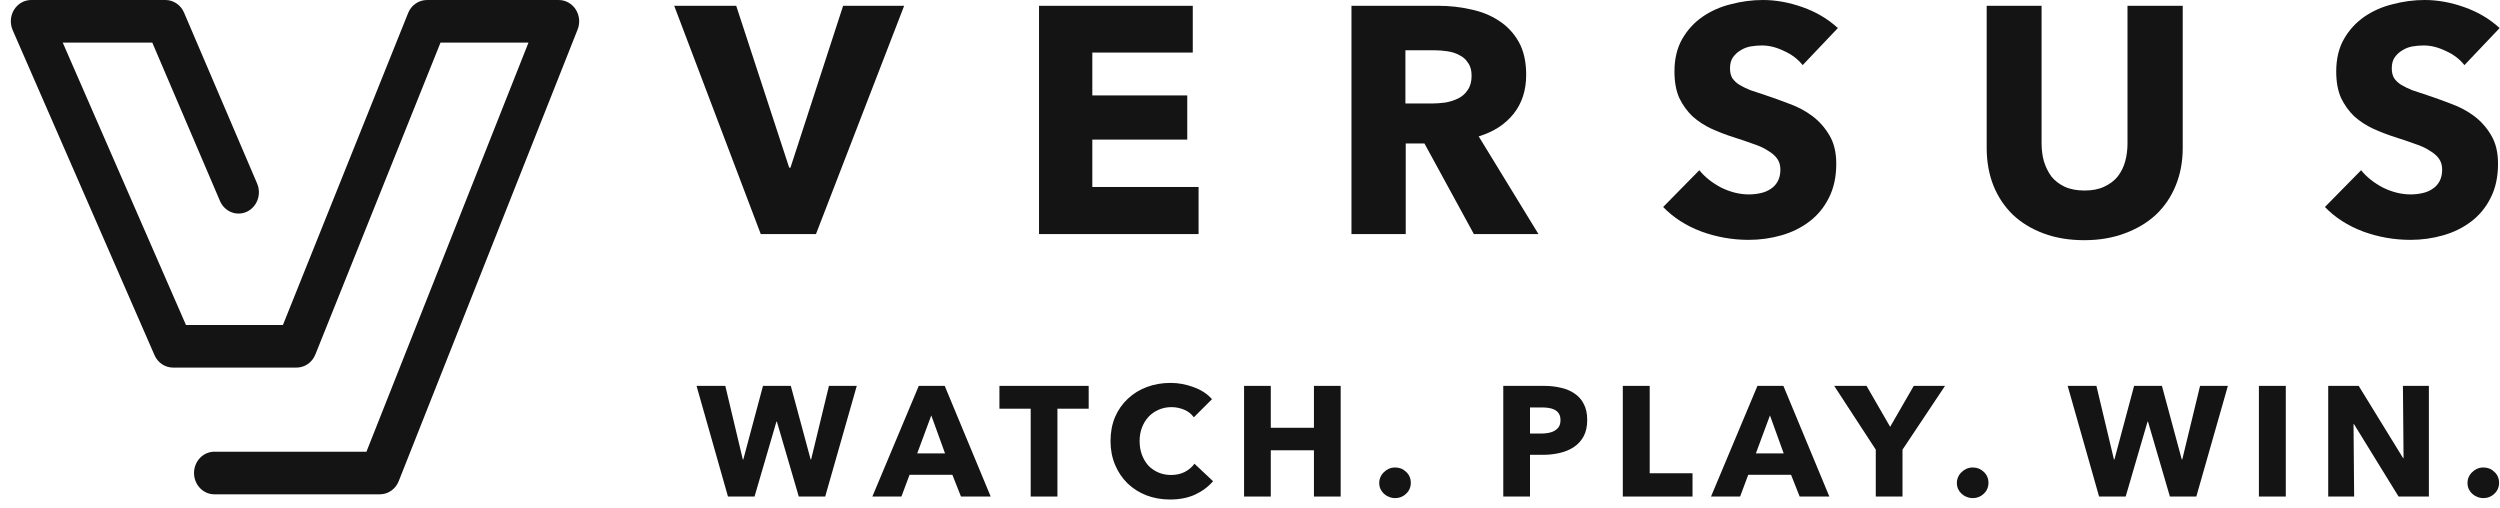 <svg width="123" height="25" viewBox="0 0 123 25" fill="none" xmlns="http://www.w3.org/2000/svg">
<path d="M18.697 24.32H10.547C10.282 24.32 10.027 24.21 9.839 24.013C9.651 23.817 9.546 23.55 9.546 23.272C9.546 22.994 9.651 22.727 9.839 22.531C10.027 22.334 10.282 22.224 10.547 22.224H18.029L26.001 2.097H21.673L15.515 17.443C15.439 17.633 15.31 17.796 15.146 17.91C14.982 18.024 14.789 18.085 14.592 18.085H8.511C8.319 18.085 8.131 18.027 7.97 17.919C7.809 17.81 7.68 17.655 7.601 17.472L0.624 1.484C0.554 1.324 0.523 1.149 0.535 0.974C0.546 0.799 0.6 0.629 0.69 0.482C0.781 0.334 0.906 0.212 1.053 0.128C1.2 0.044 1.365 -1.69219e-05 1.533 4.87035e-09H8.141C8.335 3.45251e-06 8.524 0.059 8.686 0.169C8.848 0.279 8.976 0.435 9.055 0.62L12.651 9.031C12.759 9.285 12.767 9.574 12.672 9.833C12.578 10.093 12.388 10.303 12.146 10.416C11.904 10.53 11.628 10.538 11.38 10.439C11.132 10.34 10.931 10.142 10.823 9.888L7.493 2.097H3.087L9.149 15.989H13.92L20.079 0.643C20.155 0.453 20.283 0.29 20.448 0.176C20.612 0.062 20.805 0.001 21.002 0.001H27.494C27.659 0.001 27.821 0.043 27.966 0.125C28.111 0.206 28.235 0.323 28.327 0.467C28.418 0.61 28.475 0.775 28.491 0.947C28.507 1.118 28.482 1.292 28.419 1.451L19.616 23.674C19.54 23.865 19.413 24.027 19.25 24.142C19.086 24.257 18.894 24.319 18.697 24.32Z" fill="#141414"/>
<path d="M40.6 24.43H39.3L38.223 20.746H38.2L37.123 24.43H35.816L34.27 18.985H35.685L36.547 22.607H36.57L37.539 18.985H38.908L39.884 22.607H39.907L40.784 18.985H42.153L40.6 24.43Z" fill="#141414"/>
<path d="M47.28 24.43L46.857 23.361H44.75L44.35 24.43H42.92L45.204 18.985H46.48L48.742 24.43H47.28ZM45.819 20.439L45.127 22.307H46.496L45.819 20.439Z" fill="#141414"/>
<path d="M52.025 20.108V24.43H50.71V20.108H49.172V18.985H53.563V20.108H52.025Z" fill="#141414"/>
<path d="M59.683 23.676C59.442 23.953 59.145 24.174 58.791 24.338C58.437 24.497 58.03 24.576 57.568 24.576C57.148 24.576 56.758 24.507 56.399 24.369C56.046 24.23 55.738 24.035 55.477 23.784C55.215 23.528 55.01 23.223 54.861 22.869C54.713 22.515 54.638 22.125 54.638 21.7C54.638 21.264 54.713 20.869 54.861 20.515C55.015 20.162 55.225 19.862 55.492 19.616C55.758 19.364 56.071 19.172 56.43 19.039C56.789 18.906 57.176 18.839 57.592 18.839C57.976 18.839 58.353 18.908 58.722 19.047C59.096 19.18 59.399 19.377 59.63 19.639L58.737 20.531C58.614 20.362 58.453 20.236 58.253 20.154C58.053 20.072 57.848 20.031 57.638 20.031C57.407 20.031 57.194 20.075 56.999 20.162C56.81 20.244 56.645 20.359 56.507 20.508C56.369 20.657 56.261 20.833 56.184 21.038C56.107 21.238 56.069 21.459 56.069 21.7C56.069 21.946 56.107 22.172 56.184 22.377C56.261 22.582 56.366 22.759 56.499 22.907C56.638 23.051 56.802 23.164 56.992 23.246C57.181 23.328 57.389 23.369 57.614 23.369C57.876 23.369 58.104 23.317 58.299 23.215C58.494 23.112 58.65 22.979 58.768 22.815L59.683 23.676Z" fill="#141414"/>
<path d="M64.646 24.43V22.154H62.523V24.43H61.208V18.985H62.523V21.046H64.646V18.985H65.961V24.43H64.646Z" fill="#141414"/>
<path d="M69.412 23.753C69.412 23.969 69.335 24.148 69.181 24.292C69.032 24.435 68.853 24.507 68.643 24.507C68.535 24.507 68.433 24.486 68.335 24.445C68.243 24.41 68.161 24.358 68.089 24.292C68.017 24.225 67.961 24.148 67.92 24.061C67.879 23.969 67.858 23.869 67.858 23.761C67.858 23.658 67.879 23.561 67.92 23.469C67.961 23.376 68.017 23.297 68.089 23.23C68.161 23.159 68.243 23.102 68.335 23.061C68.433 23.02 68.535 23 68.643 23C68.853 23 69.032 23.071 69.181 23.215C69.335 23.358 69.412 23.538 69.412 23.753Z" fill="#141414"/>
<path d="M78.091 20.662C78.091 20.98 78.032 21.249 77.914 21.469C77.796 21.684 77.637 21.859 77.437 21.992C77.237 22.125 77.007 22.223 76.745 22.284C76.484 22.346 76.212 22.377 75.93 22.377H75.276V24.43H73.961V18.985H75.961C76.258 18.985 76.535 19.016 76.791 19.077C77.053 19.134 77.278 19.229 77.468 19.362C77.663 19.49 77.814 19.662 77.922 19.877C78.035 20.087 78.091 20.349 78.091 20.662ZM76.776 20.669C76.776 20.541 76.75 20.436 76.699 20.354C76.648 20.272 76.579 20.208 76.491 20.162C76.404 20.116 76.304 20.085 76.191 20.069C76.084 20.054 75.971 20.046 75.853 20.046H75.276V21.331H75.83C75.953 21.331 76.071 21.32 76.184 21.3C76.297 21.279 76.397 21.244 76.484 21.192C76.576 21.141 76.648 21.074 76.699 20.992C76.75 20.905 76.776 20.797 76.776 20.669Z" fill="#141414"/>
<path d="M79.842 24.43V18.985H81.165V23.284H83.272V24.43H79.842Z" fill="#141414"/>
<path d="M88.543 24.43L88.12 23.361H86.013L85.613 24.43H84.182L86.466 18.985H87.743L90.004 24.43H88.543ZM87.082 20.439L86.389 22.307H87.758L87.082 20.439Z" fill="#141414"/>
<path d="M93.603 22.123V24.43H92.288V22.123L90.242 18.985H91.834L92.995 21L94.157 18.985H95.695L93.603 22.123Z" fill="#141414"/>
<path d="M97.832 23.753C97.832 23.969 97.755 24.148 97.601 24.292C97.452 24.435 97.273 24.507 97.062 24.507C96.955 24.507 96.852 24.486 96.755 24.445C96.662 24.41 96.581 24.358 96.509 24.292C96.437 24.225 96.38 24.148 96.34 24.061C96.299 23.969 96.278 23.869 96.278 23.761C96.278 23.658 96.299 23.561 96.34 23.469C96.38 23.376 96.437 23.297 96.509 23.23C96.581 23.159 96.662 23.102 96.755 23.061C96.852 23.02 96.955 23 97.062 23C97.273 23 97.452 23.071 97.601 23.215C97.755 23.358 97.832 23.538 97.832 23.753Z" fill="#141414"/>
<path d="M108.059 24.43H106.759L105.682 20.746H105.659L104.583 24.43H103.275L101.729 18.985H103.144L104.006 22.607H104.029L104.998 18.985H106.367L107.343 22.607H107.367L108.243 18.985H109.612L108.059 24.43Z" fill="#141414"/>
<path d="M111.138 24.43V18.985H112.461V24.43H111.138Z" fill="#141414"/>
<path d="M118.009 24.43L115.817 20.869H115.794L115.824 24.43H114.548V18.985H116.047L118.232 22.538H118.255L118.224 18.985H119.501V24.43H118.009Z" fill="#141414"/>
<path d="M122.954 23.753C122.954 23.969 122.877 24.148 122.723 24.292C122.575 24.435 122.395 24.507 122.185 24.507C122.077 24.507 121.975 24.486 121.877 24.445C121.785 24.41 121.703 24.358 121.631 24.292C121.559 24.225 121.503 24.148 121.462 24.061C121.421 23.969 121.401 23.869 121.401 23.761C121.401 23.658 121.421 23.561 121.462 23.469C121.503 23.376 121.559 23.297 121.631 23.23C121.703 23.159 121.785 23.102 121.877 23.061C121.975 23.02 122.077 23 122.185 23C122.395 23 122.575 23.071 122.723 23.215C122.877 23.358 122.954 23.538 122.954 23.753Z" fill="#141414"/>
<path d="M40.146 11.516H37.429L33.171 0.286H36.222L38.828 8.248H38.891L41.481 0.286H44.484L40.146 11.516Z" fill="#141414"/>
<path d="M51.12 11.516V0.286H58.684V2.586H53.742V4.695H58.413V6.868H53.742V9.2H58.97V11.516H51.12Z" fill="#141414"/>
<path d="M72.514 11.516L70.083 7.059H69.162V11.516H66.492V0.286H70.782C71.323 0.286 71.847 0.344 72.355 0.46C72.874 0.566 73.335 0.751 73.738 1.015C74.151 1.28 74.479 1.629 74.723 2.062C74.966 2.496 75.088 3.035 75.088 3.68C75.088 4.441 74.882 5.081 74.469 5.599C74.055 6.117 73.484 6.488 72.752 6.71L75.692 11.516H72.514ZM72.403 3.728C72.403 3.463 72.345 3.252 72.228 3.093C72.122 2.924 71.979 2.797 71.799 2.712C71.63 2.617 71.434 2.554 71.211 2.522C70.999 2.49 70.793 2.474 70.592 2.474H69.146V5.092H70.433C70.655 5.092 70.883 5.076 71.116 5.044C71.349 5.002 71.561 4.933 71.751 4.838C71.942 4.743 72.096 4.605 72.212 4.426C72.339 4.246 72.403 4.013 72.403 3.728Z" fill="#141414"/>
<path d="M88.691 3.204C88.458 2.908 88.151 2.675 87.769 2.506C87.399 2.326 87.038 2.237 86.689 2.237C86.509 2.237 86.323 2.252 86.133 2.284C85.953 2.316 85.789 2.379 85.64 2.474C85.492 2.559 85.365 2.675 85.259 2.823C85.164 2.961 85.116 3.141 85.116 3.363C85.116 3.553 85.153 3.712 85.227 3.839C85.312 3.966 85.428 4.077 85.577 4.172C85.736 4.267 85.921 4.357 86.133 4.441C86.345 4.515 86.583 4.595 86.848 4.679C87.229 4.806 87.626 4.949 88.04 5.108C88.453 5.256 88.829 5.457 89.168 5.71C89.507 5.964 89.787 6.281 90.01 6.662C90.232 7.032 90.344 7.497 90.344 8.058C90.344 8.703 90.222 9.263 89.978 9.739C89.745 10.205 89.427 10.591 89.025 10.897C88.622 11.204 88.161 11.431 87.642 11.579C87.123 11.727 86.588 11.801 86.037 11.801C85.232 11.801 84.454 11.664 83.702 11.389C82.95 11.104 82.325 10.702 81.827 10.184L83.606 8.375C83.882 8.714 84.242 8.999 84.687 9.232C85.142 9.454 85.593 9.565 86.037 9.565C86.239 9.565 86.435 9.544 86.625 9.501C86.816 9.459 86.98 9.39 87.118 9.295C87.266 9.2 87.383 9.073 87.468 8.915C87.552 8.756 87.595 8.566 87.595 8.343C87.595 8.132 87.542 7.952 87.436 7.804C87.33 7.656 87.176 7.524 86.975 7.408C86.784 7.281 86.541 7.17 86.244 7.074C85.958 6.969 85.63 6.858 85.259 6.741C84.899 6.625 84.544 6.488 84.194 6.329C83.855 6.17 83.548 5.969 83.273 5.726C83.008 5.472 82.791 5.171 82.621 4.822C82.462 4.463 82.383 4.029 82.383 3.521C82.383 2.897 82.51 2.363 82.764 1.919C83.019 1.475 83.352 1.11 83.765 0.825C84.178 0.539 84.644 0.333 85.164 0.206C85.683 0.069 86.207 0 86.737 0C87.372 0 88.018 0.116 88.675 0.349C89.343 0.582 89.925 0.925 90.423 1.38L88.691 3.204Z" fill="#141414"/>
<path d="M107.39 7.281C107.39 7.957 107.274 8.576 107.041 9.137C106.818 9.686 106.495 10.162 106.071 10.564C105.648 10.955 105.134 11.262 104.53 11.484C103.937 11.706 103.275 11.817 102.544 11.817C101.802 11.817 101.135 11.706 100.542 11.484C99.948 11.262 99.445 10.955 99.032 10.564C98.619 10.162 98.301 9.686 98.079 9.137C97.856 8.576 97.745 7.957 97.745 7.281V0.286H100.446V7.059C100.446 7.365 100.483 7.656 100.558 7.931C100.642 8.206 100.764 8.454 100.923 8.677C101.093 8.888 101.31 9.057 101.575 9.184C101.85 9.311 102.178 9.374 102.56 9.374C102.941 9.374 103.264 9.311 103.529 9.184C103.804 9.057 104.027 8.888 104.196 8.677C104.366 8.454 104.488 8.206 104.562 7.931C104.636 7.656 104.673 7.365 104.673 7.059V0.286H107.39V7.281Z" fill="#141414"/>
<path d="M121.25 3.204C121.017 2.908 120.71 2.675 120.329 2.506C119.958 2.326 119.598 2.237 119.248 2.237C119.068 2.237 118.883 2.252 118.692 2.284C118.512 2.316 118.348 2.379 118.199 2.474C118.051 2.559 117.924 2.675 117.818 2.823C117.723 2.961 117.675 3.141 117.675 3.363C117.675 3.553 117.712 3.712 117.786 3.839C117.871 3.966 117.988 4.077 118.136 4.172C118.295 4.267 118.48 4.357 118.692 4.441C118.904 4.515 119.142 4.595 119.407 4.679C119.788 4.806 120.186 4.949 120.599 5.108C121.012 5.256 121.388 5.457 121.727 5.71C122.066 5.964 122.347 6.281 122.569 6.662C122.791 7.032 122.903 7.497 122.903 8.058C122.903 8.703 122.781 9.263 122.537 9.739C122.304 10.205 121.986 10.591 121.584 10.897C121.181 11.204 120.721 11.431 120.201 11.579C119.682 11.727 119.147 11.801 118.597 11.801C117.792 11.801 117.013 11.664 116.261 11.389C115.509 11.104 114.884 10.702 114.386 10.184L116.166 8.375C116.441 8.714 116.801 8.999 117.246 9.232C117.702 9.454 118.152 9.565 118.597 9.565C118.798 9.565 118.994 9.544 119.185 9.501C119.375 9.459 119.539 9.39 119.677 9.295C119.825 9.2 119.942 9.073 120.027 8.915C120.111 8.756 120.154 8.566 120.154 8.343C120.154 8.132 120.101 7.952 119.995 7.804C119.889 7.656 119.735 7.524 119.534 7.408C119.343 7.281 119.1 7.17 118.803 7.074C118.517 6.969 118.189 6.858 117.818 6.741C117.458 6.625 117.103 6.488 116.753 6.329C116.414 6.17 116.107 5.969 115.832 5.726C115.567 5.472 115.35 5.171 115.18 4.822C115.021 4.463 114.942 4.029 114.942 3.521C114.942 2.897 115.069 2.363 115.323 1.919C115.578 1.475 115.911 1.11 116.324 0.825C116.738 0.539 117.204 0.333 117.723 0.206C118.242 0.069 118.766 0 119.296 0C119.931 0 120.578 0.116 121.234 0.349C121.902 0.582 122.484 0.925 122.982 1.38L121.25 3.204Z" fill="#141414"/>
</svg>